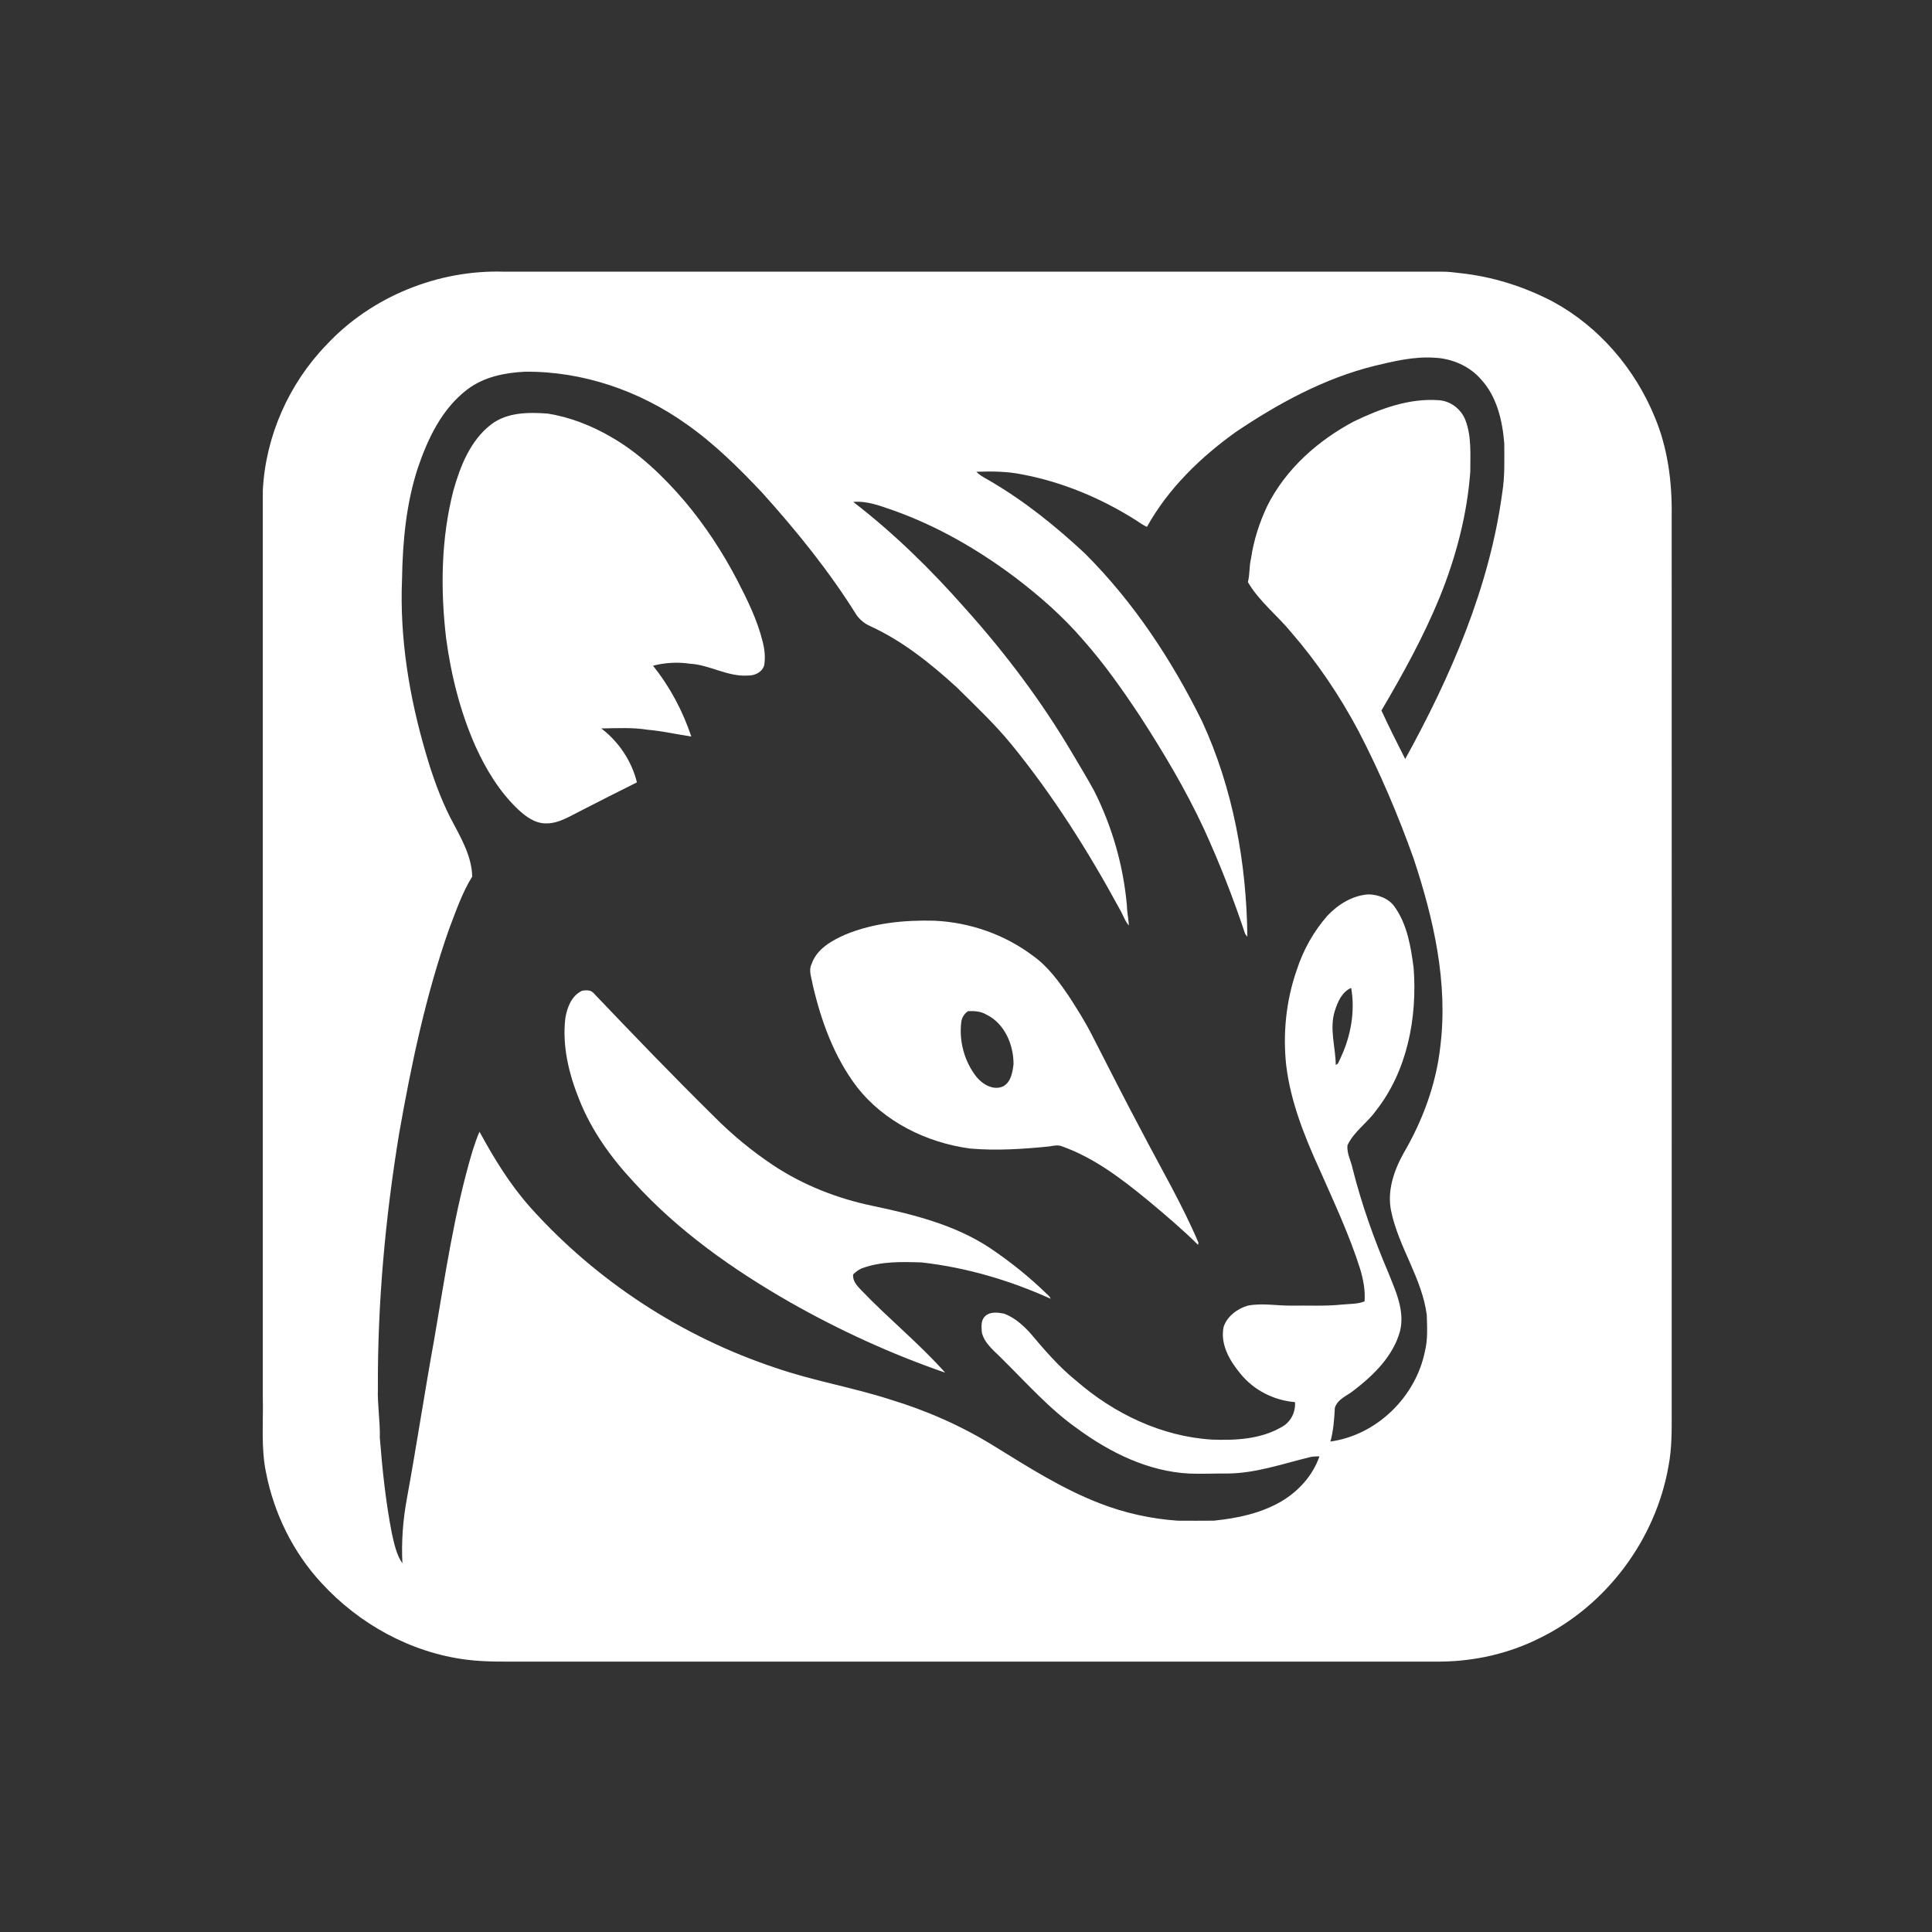 <?xml version="1.0" encoding="UTF-8" standalone="no"?>
<svg
   width="1024pt"
   height="1024pt"
   viewBox="0 0 1024 1024"
   version="1.1"
   id="svg4"
   sodipodi:docname="logo_black.svg"
   inkscape:version="1.4.2 (f4327f4, 2025-05-13)"
   xmlns:inkscape="http://www.inkscape.org/namespaces/inkscape"
   xmlns:sodipodi="http://sodipodi.sourceforge.net/DTD/sodipodi-0.dtd"
   xmlns="http://www.w3.org/2000/svg"
   xmlns:svg="http://www.w3.org/2000/svg">
  <rect x="0" y="0" width="1024" height="1024" fill="#333333" stroke="none"/>
  <defs
     id="defs4" />
  <sodipodi:namedview
     id="namedview4"
     pagecolor="#050505"
     bordercolor="#000000"
     borderopacity="0.25"
     inkscape:showpageshadow="false"
     inkscape:pageopacity="0.0"
     inkscape:pagecheckerboard="false"
     inkscape:deskcolor="#d1d1d1"
     inkscape:document-units="pt"
     inkscape:zoom="0.85473633"
     inkscape:cx="683.25164"
     inkscape:cy="685.00657"
     inkscape:window-width="2560"
     inkscape:window-height="1369"
     inkscape:window-x="2558"
     inkscape:window-y="1432"
     inkscape:window-maximized="1"
     inkscape:current-layer="svg4"
     borderlayer="true"
     labelstyle="default"
     showborder="false" />
  <g
     id="#000000ff"
     transform="matrix(-1,0,0,1,1025.299,0)"
     style="fill:#ffffff;fill-opacity:1">
    <path
       fill="#000000"
       opacity="1"
       d="m 251.55,144.75 c 3.14,-0.4 6.29,-0.79 9.47,-0.75 165.66,0 331.31,0 496.97,0 34.97,-1.16 70.36,13.12 94.27,38.76 19.96,20.63 32.31,48.5 33.74,77.2 0,160.34 0,320.68 0,481.02 -0.31,13.16 1.01,26.46 -1.69,39.45 -4.22,21.72 -14.34,42.34 -29.41,58.59 -19.91,21.76 -47.39,36.89 -76.77,40.64 -11.31,1.43 -22.72,0.94 -34.08,1.02 -160.7,-0.01 -321.39,0 -482.09,0 -18.11,-0.13 -36.22,-4.19 -52.45,-12.31 -35.66,-17.33 -61.81,-52.42 -68.58,-91.44 -1.76,-9.19 -1.69,-18.6 -1.67,-27.92 -0.01,-158.68 -0.04,-317.35 0.01,-476.03 -0.24,-17.64 2.1,-35.55 8.97,-51.91 10.45,-25.53 29.4,-47.78 53.7,-61.04 15.39,-8.1 32.3,-13.47 49.61,-15.28 m -11.34,56.45 c -8.33,9.14 -11.24,21.77 -12.2,33.78 -0.04,8.69 -0.34,17.41 1.04,26.02 6.74,50.15 27.21,97.3 51.46,141.29 4.32,-8.5 8.61,-17.05 12.6,-25.71 -11.42,-19.37 -22.32,-39.16 -30.87,-60 -8.59,-21.23 -14.54,-43.66 -16.22,-66.54 0,-9.18 -0.74,-18.69 2.6,-27.44 2.32,-5.83 7.86,-10.11 14.19,-10.48 15.65,-1.14 30.86,4.52 44.75,11.17 19.23,10.18 36.44,25.43 46.19,45.13 4.1,8.76 7.1,18.06 8.49,27.65 1.02,4.08 0.56,8.36 1.66,12.43 -6.04,10.38 -15.82,17.8 -23.3,27.04 -13.72,15.87 -25.48,33.4 -35.33,51.9 -11.33,21.81 -20.97,44.49 -29.23,67.63 -10.61,32.02 -18.38,65.98 -14.11,99.85 2.24,19.98 9.42,39.19 19.55,56.5 5.09,9.23 8.75,20.03 6.45,30.63 -3.98,19.07 -16.34,35.44 -18.85,54.93 -0.17,6.35 -0.61,12.83 0.94,19.06 4.77,24.21 25.5,44.62 50.11,48 -1.56,-5.82 -2.03,-11.87 -2.34,-17.86 -1.44,-4.75 -6.77,-6.48 -10.28,-9.43 -10.44,-8.03 -20.58,-18.01 -24.22,-31.07 -2.74,-10.88 2.28,-21.39 6.21,-31.26 7.61,-17.79 14.08,-36.08 18.84,-54.84 0.83,-4.2 3.2,-8.22 2.78,-12.56 -3.37,-7.21 -10.38,-11.74 -14.94,-18.11 -16.79,-21.2 -22.14,-49.49 -20.13,-75.94 1.45,-11.04 3.31,-22.61 9.8,-31.95 3.05,-4.71 8.78,-6.88 14.2,-6.98 8.41,0.59 15.98,5.28 21.67,11.28 7.31,8.33 12.84,18.18 16.25,28.73 5.71,16.32 7.49,33.91 5.56,51.07 -2.39,18.95 -9.51,36.87 -17.36,54.14 -7.73,17.51 -15.91,34.88 -21.73,53.15 -1.66,5.61 -2.85,11.46 -2.38,17.35 3.79,1.52 7.92,1.28 11.91,1.69 8.96,0.94 17.98,0.42 26.97,0.56 7.67,0.09 15.43,-1.49 23.04,0.02 5.56,1.62 10.89,5.62 12.78,11.27 1.88,9.2 -3.2,17.9 -8.86,24.72 -7.06,8.79 -17.76,14.22 -28.97,15.14 -0.4,5.26 2.19,10.5 6.86,13.07 11.12,6.59 24.53,7.27 37.14,6.79 26.7,-1.62 51.96,-13.78 71.96,-31.19 9.2,-7.39 16.88,-16.4 24.46,-25.38 3.87,-4.22 8.35,-8.19 13.8,-10.2 3.33,-0.62 7.5,-1.21 10.12,1.48 2.28,2.22 1.8,5.64 1.64,8.52 -1.54,6.22 -7.03,10.06 -11.22,14.46 -12.76,12.59 -24.72,26.16 -39.46,36.53 -17.3,12.69 -37.5,22.66 -59.25,23.78 -6.66,0.29 -13.32,-0.1 -19.98,-0.02 -15.16,-0.05 -29.56,-5.17 -44.12,-8.71 -1.62,-0.4 -3.29,-0.32 -4.92,-0.39 3.51,10.14 11.09,18.51 20.26,23.91 10.85,6.32 23.37,8.93 35.74,10.18 6.36,0.11 12.73,0 19.1,0.01 14.18,-0.97 28.24,-4.08 41.5,-9.26 19.84,-7.68 37.84,-19.19 55.88,-30.31 17.18,-10.66 35.84,-18.85 55.18,-24.7 19.93,-6.42 40.69,-9.87 60.5,-16.7 49.68,-16.48 95.05,-46.02 130,-84.99 10.81,-12.09 19.31,-26 27.03,-40.2 1.47,3.31 2.57,6.78 3.71,10.22 9.73,32.65 14.54,66.44 20.31,99.93 5.07,27.98 9.31,56.1 14.42,84.07 2.13,11.4 3,22.98 2.42,34.57 3.18,-4.63 4.3,-10.3 5.55,-15.67 3.28,-16.81 5.07,-33.85 6.42,-50.89 -0.21,-8.71 1.29,-17.34 1.03,-26.05 0.21,-45.27 -3.92,-90.42 -11.24,-135.07 -6.45,-36.65 -14.1,-73.27 -26.47,-108.44 -3.64,-9.49 -6.91,-19.27 -12.31,-27.94 0.33,-11.33 6.43,-21.25 11.53,-31.01 5.52,-10.88 9.6,-22.43 13.01,-34.13 8.84,-29.96 13.99,-61.18 12.68,-92.46 -0.33,-19.84 -2.16,-39.89 -8.35,-58.86 -5.29,-15.64 -12.83,-31.53 -26.31,-41.73 -8.73,-6.63 -19.86,-8.85 -30.58,-9.36 -30.48,-0.28 -60.64,10.08 -85.4,27.7 -14.91,10.44 -27.89,23.32 -40.33,36.52 -18.29,20.32 -35.58,41.69 -50.05,64.93 -1.87,2.48 -4.34,4.5 -7.19,5.73 -17.11,7.84 -31.93,19.75 -45.75,32.35 -9.9,9.81 -20.08,19.4 -28.94,30.19 -22.12,27.1 -40.88,56.82 -57.53,87.54 -1.69,2.81 -2.63,6.07 -4.8,8.58 0.14,-3.57 0.99,-7.06 1.04,-10.63 1.86,-21.02 7.77,-41.67 17.24,-60.53 3.75,-6.93 7.88,-13.64 11.87,-20.43 16.16,-27.34 35.35,-52.85 56.56,-76.46 18.08,-20.51 37.67,-39.77 59.36,-56.47 -7.46,-0.69 -14.56,2.2 -21.47,4.56 -23.24,8.28 -44.81,20.78 -64.49,35.57 -12.95,9.86 -25.29,20.67 -35.91,33.06 -11.08,12.5 -20.71,26.21 -29.95,40.1 -12.5,19.31 -24.33,39.11 -34.04,59.99 -8.29,18.12 -15.56,36.72 -21.83,55.63 -0.3,0.39 -0.89,1.17 -1.19,1.56 0.42,-39.11 7.57,-78.58 24.03,-114.25 16.07,-32.51 36.35,-63.26 62.1,-88.94 15.32,-14.29 31.74,-27.53 49.84,-38.15 2.62,-1.6 5.5,-2.87 7.67,-5.11 -8.17,-0.3 -16.38,-0.23 -24.41,1.42 -21.26,4.04 -41.57,12.53 -59.85,24.05 -2.05,1.25 -3.93,2.81 -6.18,3.7 -11.31,-20.35 -28.46,-36.96 -47.29,-50.4 -22.48,-15.12 -46.76,-28.31 -73.21,-34.89 -10.41,-2.49 -21.02,-5.06 -31.8,-4.34 -9.36,0.4 -18.71,4.43 -24.86,11.6 m 68.93,322.42 c -2.21,12.65 0.26,25.84 5.74,37.38 0.75,1.14 0.87,2.99 2.43,3.42 0.13,-9.51 3.46,-19.15 0.53,-28.53 -1.48,-4.76 -3.82,-10.22 -8.7,-12.27 z"
       id="path1"
       style="fill:#ffffff;fill-opacity:1" />
    <path
       fill="#000000"
       opacity="1"
       d="m 735.05,219.21 c 10.21,-0.77 21.47,-0.73 30,5.79 10.94,8.49 16.3,22.01 19.93,34.96 6.56,25.46 6.92,52.17 3.89,78.17 -2.63,19.67 -7.5,39.15 -15.55,57.33 -5.54,12.28 -12.68,24.08 -22.49,33.42 -4.08,3.86 -9.04,7.57 -14.91,7.53 -6.79,0.11 -12.61,-3.81 -18.46,-6.69 -9.9,-5.05 -19.78,-10.14 -29.74,-15.05 2.78,-11.31 9.64,-21.56 18.91,-28.6 -8.18,-0.07 -16.44,-0.61 -24.54,0.71 -7.81,0.66 -15.45,2.45 -23.19,3.58 4.53,-13.56 11.37,-26.39 20.3,-37.52 -6.24,-1.62 -13.11,-2.06 -19.58,-1.05 -10.5,0.57 -19.93,6.97 -30.59,6.26 -3.68,0.14 -7.61,-1.68 -8.76,-5.39 -0.73,-4.23 -0.23,-8.59 0.85,-12.72 2.81,-11.39 8.06,-21.98 13.41,-32.36 7.79,-14.96 17.11,-29.13 27.98,-42.04 11.3,-13.14 23.98,-25.42 39.12,-34.07 10.32,-5.94 21.61,-10.42 33.42,-12.26 z"
       id="path2"
       style="fill:#ffffff;fill-opacity:1" />
    <path
       fill="#000000"
       opacity="1"
       d="M 477.62,506.73 C 492.63,495.35 511.21,488.86 530,488 c 15.89,-0.42 32.15,1.16 46.97,7.23 7.38,3.2 15.43,7.65 18.18,15.76 1.71,3.52 -0.04,7.34 -0.6,10.93 -4.44,19.23 -11.37,38.34 -23.43,54.17 -14.43,18.51 -37.01,29.6 -60.02,32.66 -14.05,1.22 -28.17,0.28 -42.15,-1.14 -2.16,-0.41 -4.43,-0.88 -6.53,-0.03 -17.24,6.14 -31.92,17.45 -45.91,28.95 -8.97,7.49 -17.9,15.05 -26.21,23.27 -0.05,-0.29 -0.14,-0.89 -0.19,-1.19 8.59,-20.2 19.73,-39.15 29.86,-58.59 8.97,-16.79 17.53,-33.8 26.23,-50.73 3.61,-7.23 7.93,-14.08 12.31,-20.86 5.41,-7.98 11.17,-16.02 19.11,-21.7 m 24.97,30.98 c -9.77,4.7 -14.52,15.99 -14.48,26.37 0.55,4.24 1.29,9.31 5.37,11.64 5.19,2.52 10.98,-0.94 14.29,-4.97 6.47,-8.23 9.38,-19.16 7.97,-29.52 -0.44,-2.2 -1.68,-4.09 -3.56,-5.31 -3.3,-0.11 -6.68,0.06 -9.59,1.79 z"
       id="path3"
       style="fill:#ffffff;fill-opacity:1" />
    <path
       fill="#000000"
       opacity="1"
       d="m 710.95,526.09 c 1.55,-1.48 3.86,-1.31 5.81,-0.98 5.6,2.57 7.95,8.85 8.9,14.54 1.75,14.82 -1.91,29.71 -7.46,43.39 -6.47,16.29 -16.88,30.7 -28.78,43.45 -23.6,25.99 -52.64,46.42 -82.97,63.8 -26.18,14.85 -53.68,27.45 -82.13,37.26 13.84,-15.54 30.12,-28.69 44.49,-43.72 2.21,-2.29 4.69,-4.92 4.3,-8.37 -1.51,-1.43 -3.16,-2.75 -5.16,-3.41 -9.95,-3.55 -20.66,-3.28 -31.07,-2.94 -23.65,2.64 -46.79,9.47 -68.45,19.26 0.37,-1.12 1.26,-1.88 2.12,-2.62 9.2,-8.98 19.31,-17.04 29.97,-24.23 18.68,-12.41 40.8,-17.86 62.47,-22.43 18.63,-3.89 36.68,-10.97 52.57,-21.53 11.25,-7.51 21.75,-16.16 31.26,-25.77 21.81,-21.48 43.02,-43.56 64.13,-65.7 z"
       id="path4"
       style="fill:#ffffff;fill-opacity:1" />
  </g>
</svg>
